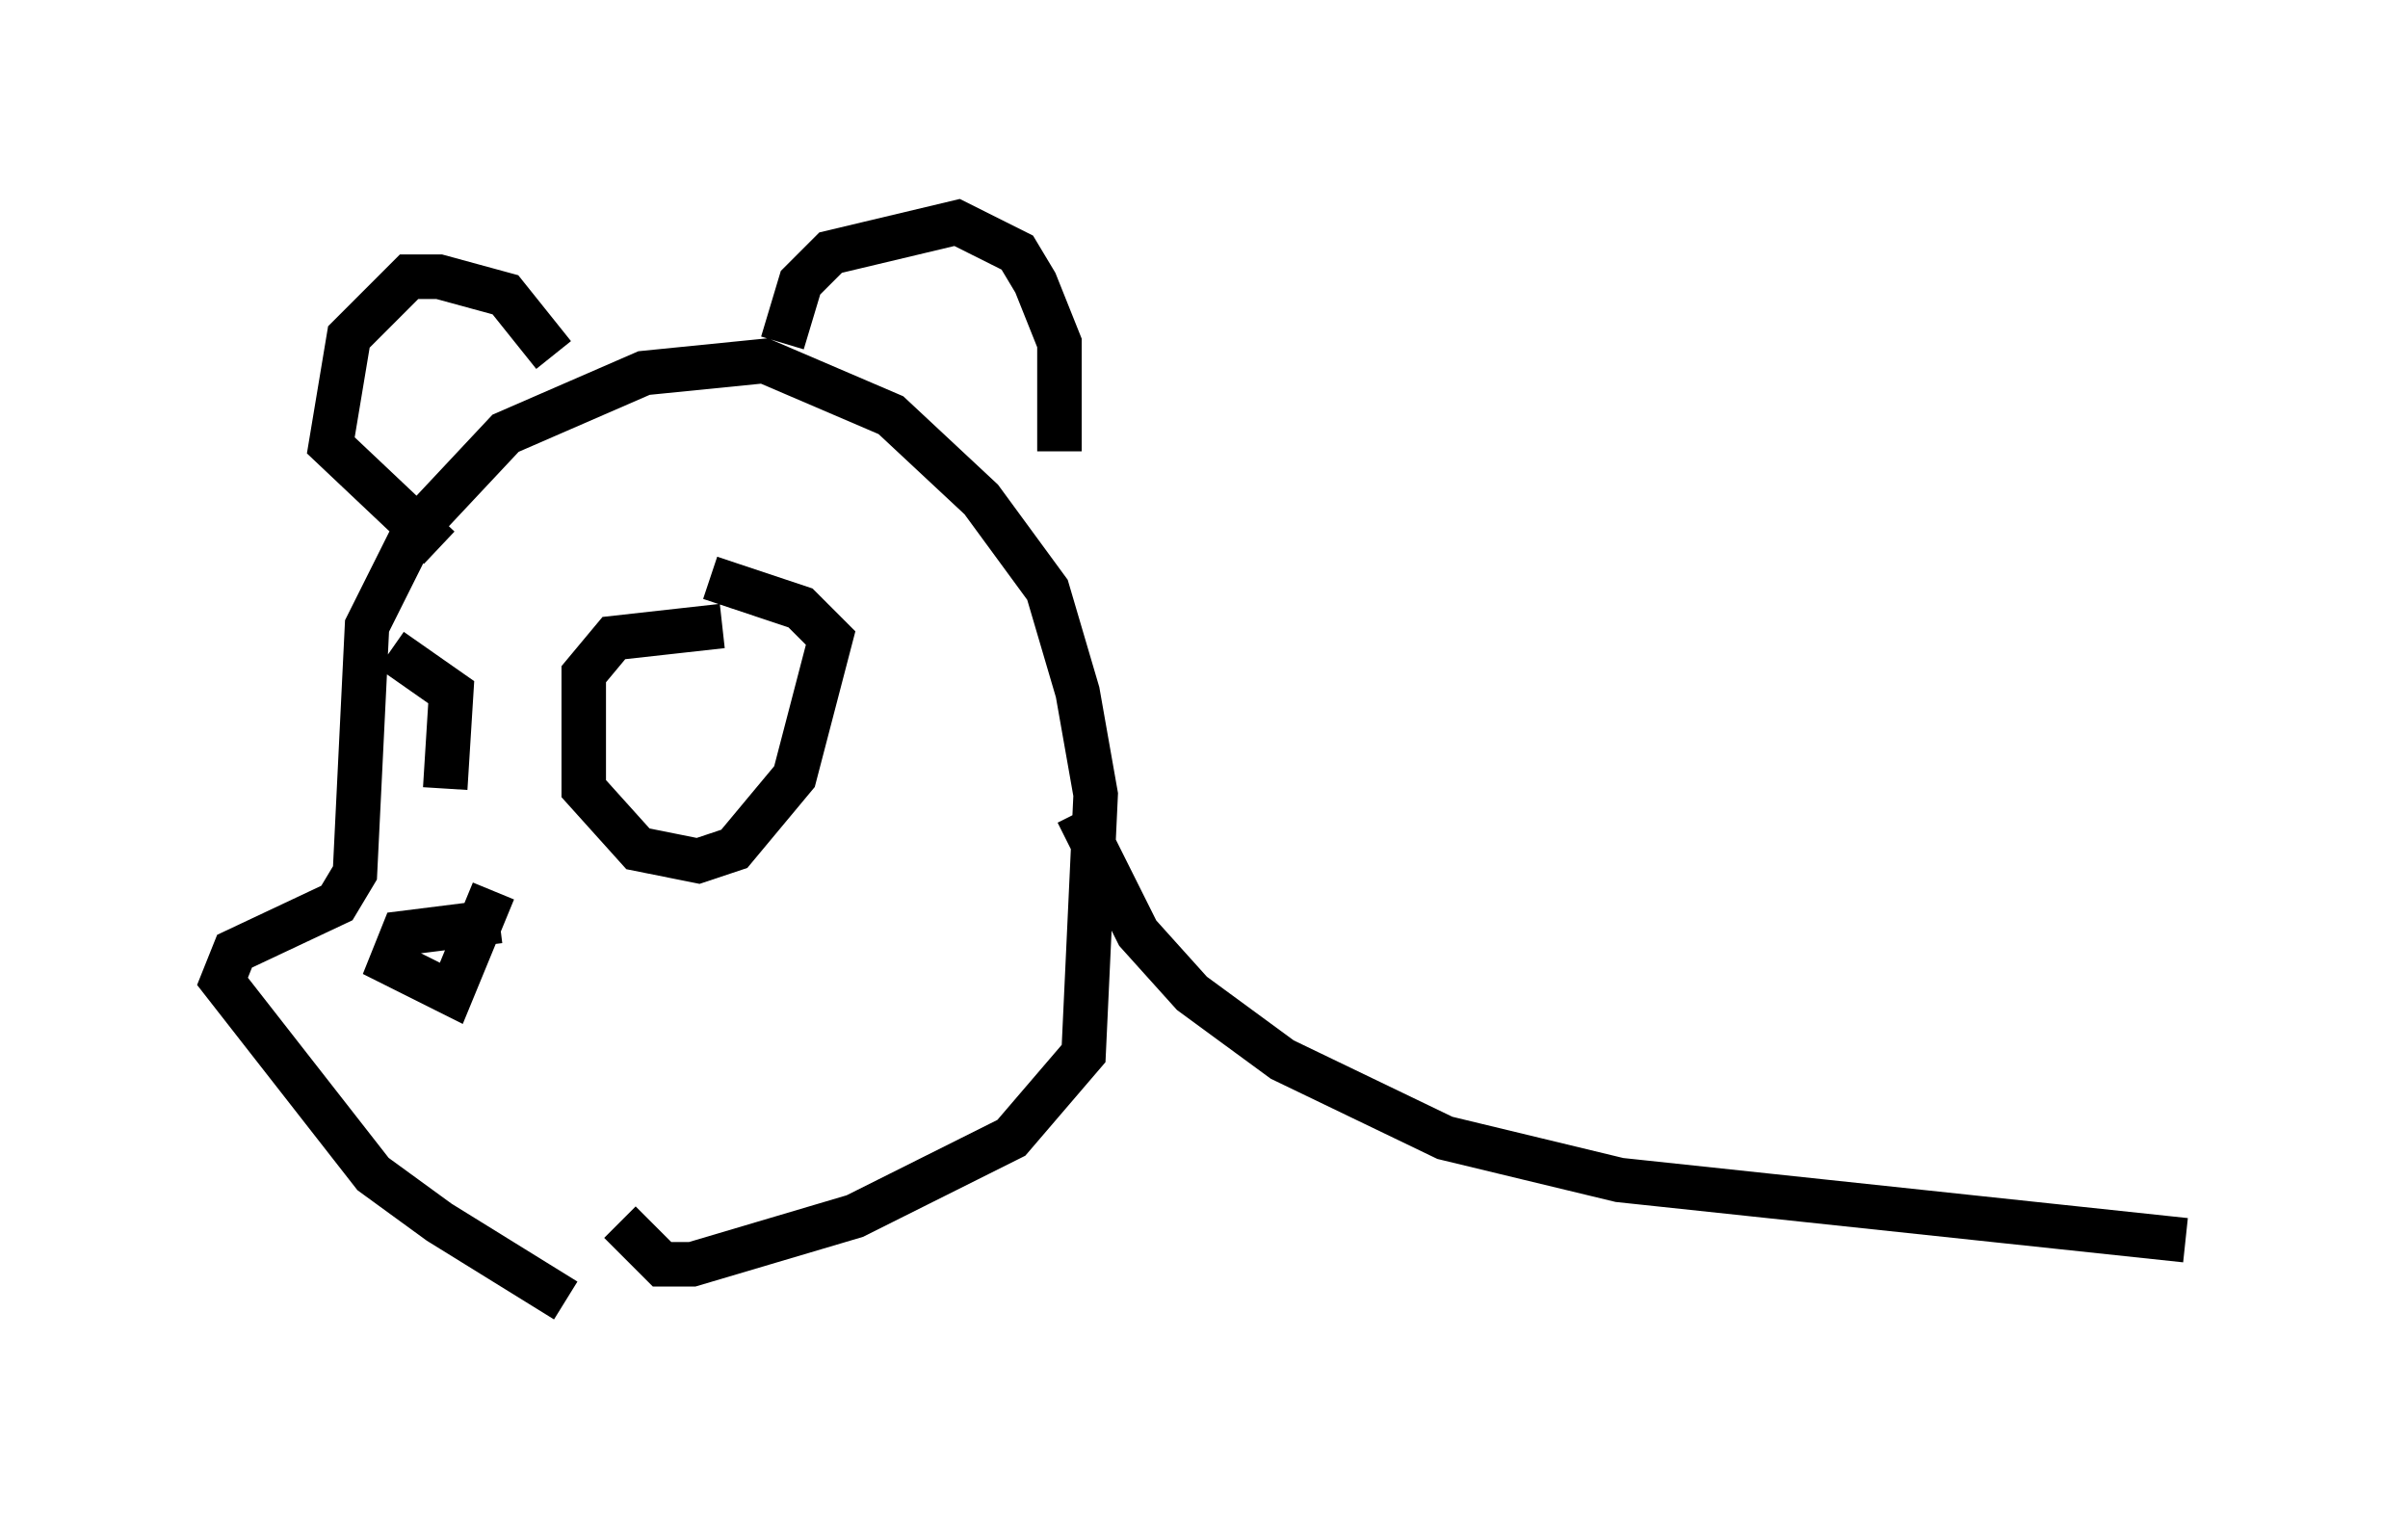 <?xml version="1.0" encoding="utf-8" ?>
<svg baseProfile="full" height="34.222" version="1.1" width="54.113" xmlns="http://www.w3.org/2000/svg" xmlns:ev="http://www.w3.org/2001/xml-events" xmlns:xlink="http://www.w3.org/1999/xlink"><defs /><rect fill="white" height="34.222" width="54.113" x="0" y="0" /><path d="M15.419, 29.222 m-2.706, 0.0 l-2.842, -1.759 -1.488, -1.083 l-3.383, -4.33 0.271, -0.677 l2.3, -1.083 0.406, -0.677 l0.271, -5.548 1.083, -2.165 l2.03, -2.165 3.112, -1.353 l2.706, -0.271 2.842, 1.218 l2.03, 1.894 1.488, 2.03 l0.677, 2.3 0.406, 2.3 l-0.271, 5.819 -1.624, 1.894 l-3.518, 1.759 -3.654, 1.083 l-0.677, 0.0 -0.947, -0.947 m-2.706, -6.766 l-2.165, 0.271 -0.271, 0.677 l1.353, 0.677 0.947, -2.3 m5.142, -5.954 l-2.436, 0.271 -0.677, 0.812 l0.0, 2.571 1.218, 1.353 l1.353, 0.271 0.812, -0.271 l1.353, -1.624 0.812, -3.112 l-0.677, -0.677 -2.03, -0.677 m-5.954, 4.736 l0.135, -2.165 -1.353, -0.947 m8.796, -6.901 l0.406, -1.353 0.677, -0.677 l2.842, -0.677 1.353, 0.677 l0.406, 0.677 0.541, 1.353 l0.0, 2.436 m-11.367, -2.165 l-1.083, -1.353 -1.488, -0.406 l-0.677, 0.0 -1.353, 1.353 l-0.406, 2.436 2.436, 2.3 m14.344, 5.954 l1.353, 2.706 1.218, 1.353 l2.03, 1.488 3.654, 1.759 l3.924, 0.947 12.72, 1.353 " fill="none" stroke="black" stroke-width="1" /></svg>